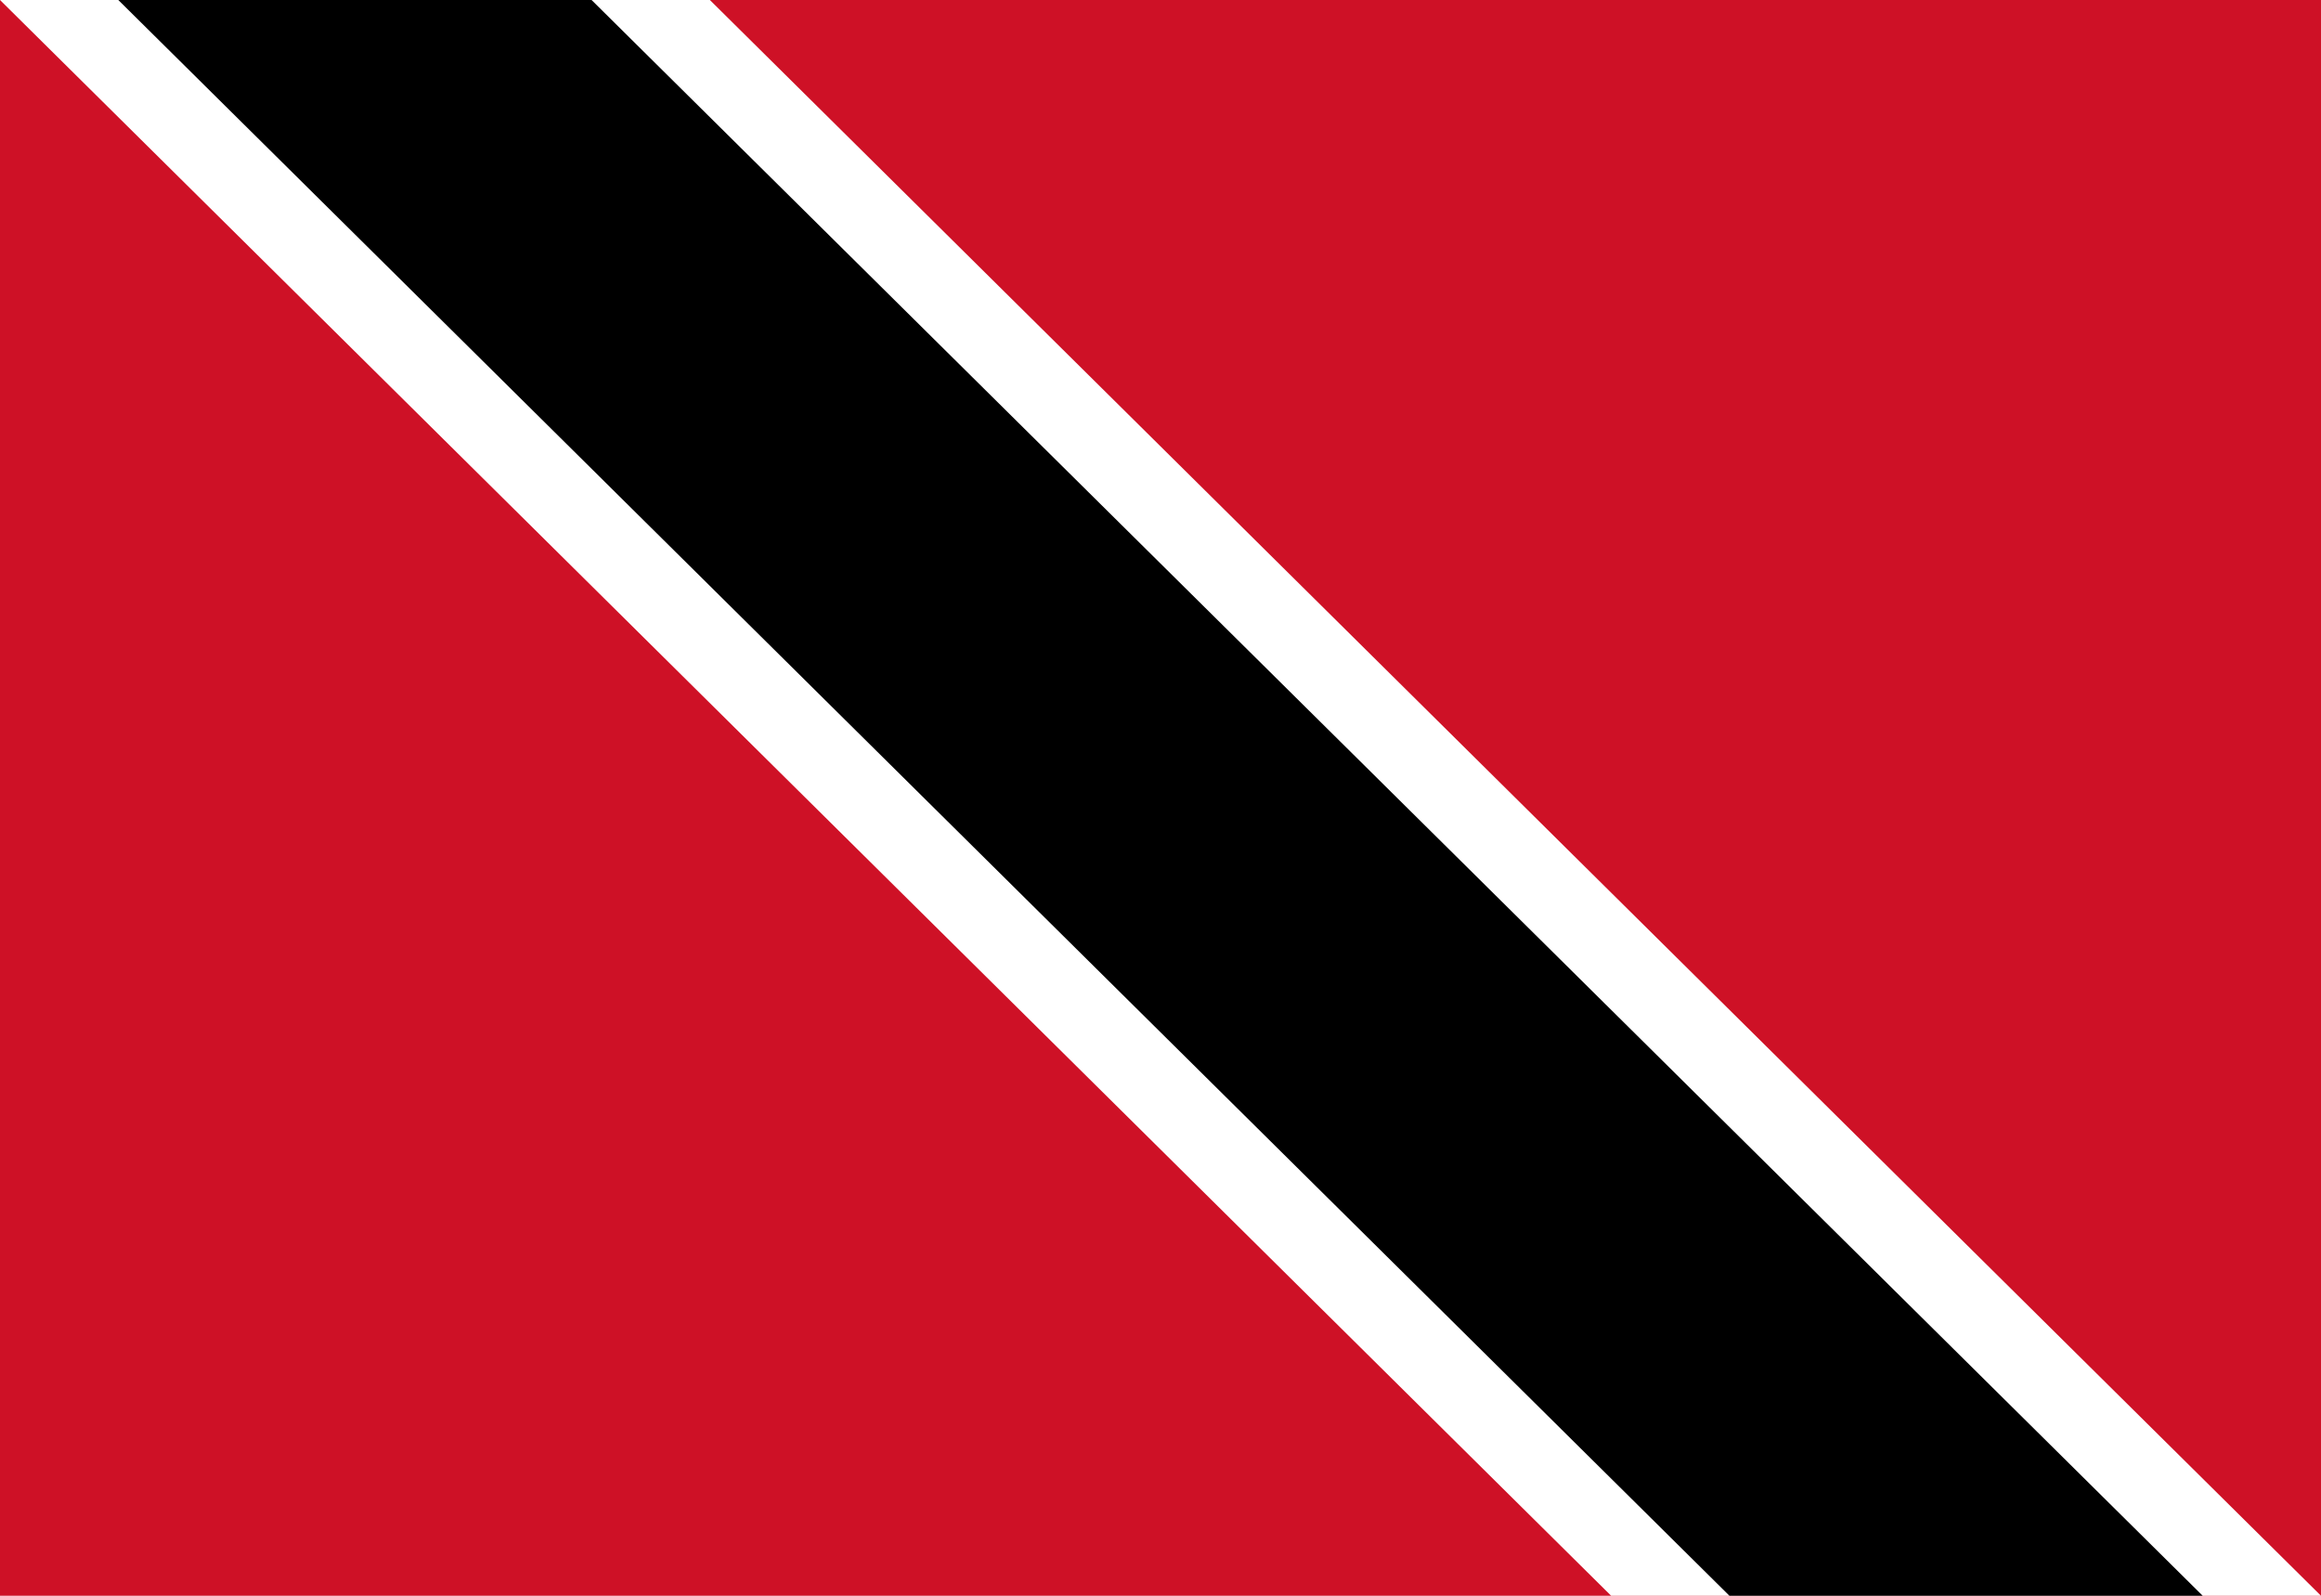 <?xml version="1.0" encoding="UTF-8"?>
<svg width="32px" height="22px" viewBox="0 0 32 22" version="1.1" xmlns="http://www.w3.org/2000/svg" xmlns:xlink="http://www.w3.org/1999/xlink">
    <!-- Generator: Sketch 63.1 (92452) - https://sketch.com -->
    <title>TTO</title>
    <desc>Created with Sketch.</desc>
    <g id="Page-1" stroke="none" stroke-width="1" fill="none" fill-rule="evenodd">
        <g id="TTO" fill-rule="nonzero">
            <rect id="Rectangle" fill="#CE1126" x="0" y="0" width="32" height="22"></rect>
            <polygon id="Path" fill="#FFFFFF" points="0 0 22.213 22 32 22 9.787 0"></polygon>
            <polygon id="Path" fill="#000000" points="1.631 0 23.844 22 30.369 22 8.156 0"></polygon>
        </g>
    </g>
</svg>